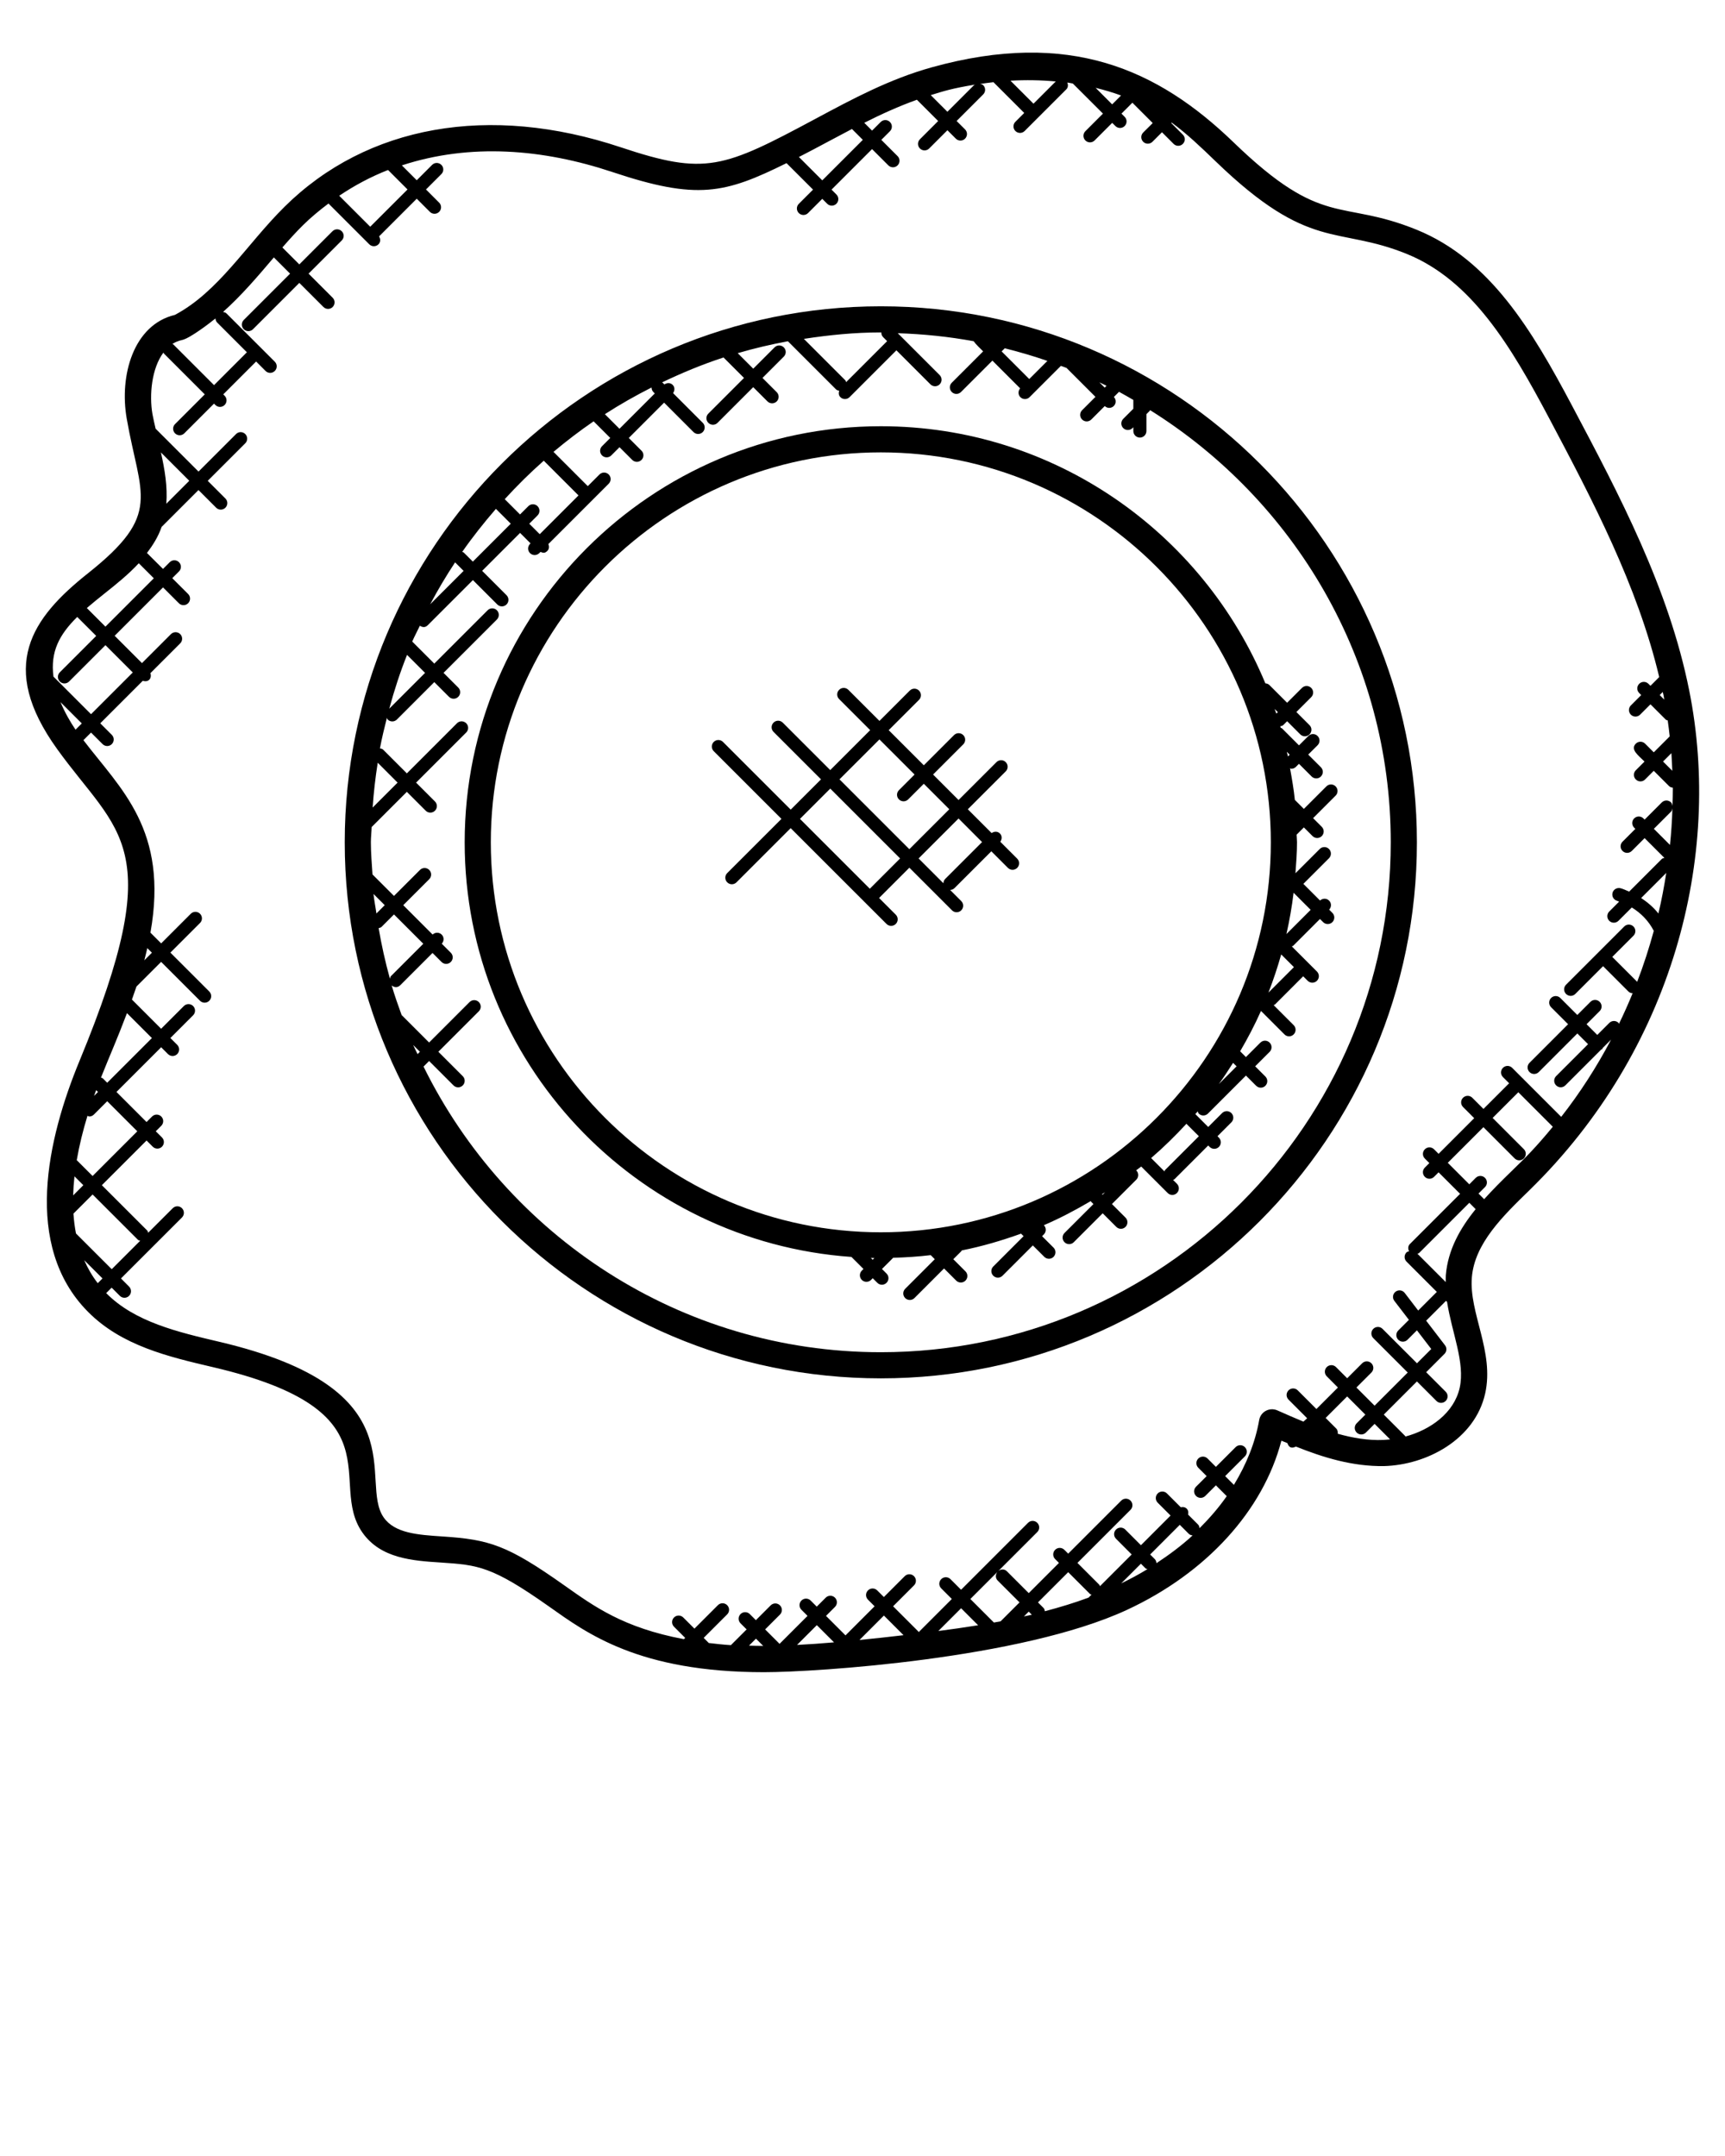 <svg xmlns="http://www.w3.org/2000/svg" xmlns:xlink="http://www.w3.org/1999/xlink" version="1.1" x="0px" y="0px" viewBox="0 0 66 82.5" enable-background="new 0 0 66 66" xml:space="preserve"><g><path d="M3.045,40.588c-1.235,2.986-2.183,7.077,0.317,9.604c1.288,1.303,3.078,1.723,4.809,2.128   c7.124,1.669,4.336,4.377,5.693,6.32c0.699,1,1.924,1.081,3.004,1.151c1.427,0.095,1.953,0.138,4.144,1.687   c1.433,1.013,3.423,2.509,8.218,2.509c2.007,0,9.843-0.513,13.876-2.379c3.052-1.413,5.222-3.803,5.921-6.48   c0.075,0.032,0.154,0.061,0.229,0.093c0.057,0.171,0.163,0.215,0.326,0.132c1.047,0.419,2.17,0.766,3.373,0.747   c1.624-0.043,3.474-1.011,3.869-2.778c0.357-1.598-0.623-3.081-0.51-4.442c0.107-1.298,1.178-2.339,2.213-3.345   c5.483-5.364,7.377-12.759,6.103-19.118c-0.785-3.914-2.662-7.458-4.477-10.884c-1.538-2.903-3.15-5.602-5.95-6.742   c-2.934-1.193-3.565-0.019-7.001-3.34c-2.907-2.809-6.294-4.336-11.556-2.874c-1.611,0.448-3.032,1.211-4.406,1.948   c-3.583,1.922-4.24,2.195-7.494,1.109c-5.02-1.674-9.707-0.844-12.859,2.277c-1.458,1.444-2.515,3.246-4.195,4.138   C5.11,12.426,4.56,14.36,4.848,16.016c0.517,2.969,1.379,3.65-1.477,5.917c-2.168,1.721-3.461,3.566-1.186,6.728   C4.539,31.936,6.467,32.305,3.045,40.588z M2.89,27.921c-0.193-0.284-0.405-0.646-0.575-1.053l0.814,0.814L2.89,27.921z    M5.636,36.28l0.176,0.176l-0.29,0.29C5.563,36.591,5.6,36.435,5.636,36.28z M4.858,38.768l0.954,0.954l-1.71,1.71l-0.167-0.167   c-0.02-0.02-0.048-0.018-0.072-0.03C4.232,40.309,4.463,39.811,4.858,38.768z M3.679,41.715l0.07,0.07l-0.151,0.151   C3.624,41.862,3.652,41.789,3.679,41.715z M3.347,42.695c0.023,0.007,0.043,0.028,0.067,0.028c0.064,0,0.128-0.024,0.177-0.073   l0.511-0.511l1.151,1.151l-1.71,1.71l-0.607-0.606C3.035,43.821,3.177,43.25,3.347,42.695z M3.222,48.221l0.7,0.699l-0.182,0.182   C3.527,48.827,3.357,48.531,3.222,48.221z M2.907,47.2c-0.048-0.248-0.08-0.502-0.097-0.76l0.733-0.733l1.737,1.736   c0.023,0.023,0.055,0.022,0.084,0.035l-1.089,1.089L2.907,47.2z M2.799,45.743c0.007-0.242,0.023-0.486,0.05-0.731l0.34,0.34   L2.799,45.743z M28.657,62.971l0.267-0.267l0.277,0.277C29.017,62.982,28.837,62.975,28.657,62.971z M30.495,62.944l0.757-0.757   l0.658,0.658C31.432,62.887,30.96,62.92,30.495,62.944z M32.885,62.754l0.934-0.934l0.751,0.751   C33.626,62.679,33.806,62.66,32.885,62.754z M38.171,60.479l0.837,0.837l-0.726,0.726c-0.085,0.016-0.17,0.029-0.255,0.044   l-0.9-0.9l1.032-1.032C38.084,60.253,38.081,60.39,38.171,60.479z M41.649,61.133c-0.546,0.204-1.105,0.371-1.67,0.521   c-0.01-0.044-0.017-0.09-0.052-0.125l-0.213-0.213l1.156-1.156l0.837,0.837c0.015,0.015,0.037,0.012,0.055,0.023L41.649,61.133z    M39.479,61.788c-0.1,0.024-0.202,0.042-0.302,0.065l0.183-0.183L39.479,61.788z M37.424,62.191   c-0.506,0.082-1.014,0.154-1.522,0.22l0.871-0.871L37.424,62.191z M42.899,60.589l0.753-0.753l0.176,0.176   c0.021,0.021,0.05,0.019,0.075,0.031C43.583,60.239,43.247,60.42,42.899,60.589z M44.247,59.816   c-0.005-0.057-0.022-0.114-0.065-0.157l-0.176-0.176l1.134-1.135l0.346,0.346c0.04,0.04,0.092,0.052,0.144,0.06   C45.214,59.138,44.744,59.488,44.247,59.816z M52.93,55.1c-0.587,0.025-1.173-0.076-1.747-0.237   c0.009-0.074-0.005-0.148-0.062-0.204l-0.401-0.401l0.823-0.823l0.696,0.696l-0.332,0.332c-0.098,0.098-0.098,0.256,0,0.354   c0.098,0.098,0.256,0.098,0.354,0l0.332-0.332l0.593,0.593C53.099,55.084,53.013,55.098,52.93,55.1z M55.849,53.104   c-0.217,0.968-1.121,1.608-2.077,1.866c-0.005-0.006-0.003-0.016-0.009-0.022l-0.818-0.818l1.268-1.268l0.746,0.746   c0.098,0.098,0.256,0.098,0.354,0c0.098-0.098,0.098-0.256,0-0.354l-0.746-0.746l0.7-0.701c0.089-0.089,0.098-0.229,0.021-0.329   l-0.722-0.942l0.759-0.759l0.041,0.041C55.546,50.987,56.063,52.144,55.849,53.104z M55.318,48.797   c-0.007,0.089-0.001,0.175-0.002,0.262l-1.085-1.085c0.021-0.011,0.047-0.009,0.065-0.027l1.921-1.921l0.243,0.243   C55.866,47.001,55.399,47.822,55.318,48.797z M57.831,44.817c-0.348,0.339-0.708,0.694-1.046,1.07l-0.215-0.215l0.247-0.247   c0.098-0.098,0.098-0.256,0-0.354c-0.098-0.098-0.256-0.098-0.354,0l-0.246,0.247l-0.823-0.823l1.363-1.363l1.194,1.195   c0.098,0.098,0.256,0.098,0.353,0c0.098-0.098,0.098-0.256,0-0.354l-1.194-1.195l0.982-0.982l1.32,1.32   C58.723,43.949,58.418,44.243,57.831,44.817z M63.65,26.612c0.011,0.052,0.016,0.106,0.026,0.159l-0.175-0.175l0.117-0.117   C63.627,26.524,63.641,26.568,63.65,26.612z M63.984,29.495l-0.355-0.355l0.32-0.32C63.965,29.044,63.974,29.27,63.984,29.495z    M63.895,32.332l-0.617-0.617l0.658-0.658c0.035-0.035,0.043-0.082,0.052-0.127C63.974,31.398,63.944,31.865,63.895,32.332z    M63.452,34.956c-0.183-0.235-0.413-0.428-0.66-0.593l0.961-0.961C63.671,33.923,63.575,34.442,63.452,34.956z M42.892,3.654   l-0.34,0.34L41.92,3.361C42.253,3.443,42.579,3.539,42.892,3.654z M40.394,3.116l-0.852,0.852l-0.88-0.88   C39.252,3.054,39.83,3.065,40.394,3.116z M37.327,3.234c-0.02,0.011-0.045,0.008-0.062,0.026l-1.017,1.017L35.611,3.64   C36.122,3.483,36.398,3.388,37.327,3.234z M31.712,5.405c0.298-0.16,0.591-0.316,0.885-0.469l0.415,0.415l-1.551,1.551   l-0.894-0.894C30.954,5.809,31.338,5.606,31.712,5.405z M14.165,8.676L12.979,7.49c0.586-0.394,1.208-0.727,1.868-0.985   l0.745,0.745L14.165,8.676z M6.965,13.011c0.293-0.061,1.041-0.631,1.279-0.825c0.005,0.057,0.022,0.113,0.065,0.157l1.138,1.138   c-0.001,0.001-0.002,0-0.003,0.001l-1.255,1.255l-1.561-1.561c-0.01-0.009-0.024-0.007-0.035-0.014   C6.703,13.093,6.826,13.04,6.965,13.011z M6.256,13.488c0.009,0.013,0.006,0.031,0.017,0.042l1.561,1.561l-1.137,1.137   c-0.098,0.098-0.098,0.256,0,0.354c0.098,0.098,0.256,0.098,0.354,0l1.137-1.137l0.052,0.052c0.098,0.098,0.256,0.098,0.354,0   c0.098-0.098,0.098-0.256,0-0.354l-0.052-0.052l1.255-1.255c0.001-0.001,0-0.002,0.001-0.003l0.362,0.362   c0.098,0.098,0.256,0.098,0.354,0c0.098-0.098,0.098-0.256,0-0.354L8.662,11.99c-0.035-0.035-0.083-0.043-0.128-0.053   c0.713-0.637,1.325-1.358,1.944-2.087l0.621,0.621l-1.773,1.773c-0.098,0.098-0.098,0.256,0,0.354c0.098,0.098,0.256,0.098,0.354,0   l1.773-1.773l0.922,0.922c0.098,0.098,0.256,0.098,0.353,0c0.098-0.098,0.098-0.256,0-0.354l-0.922-0.922l1.269-1.269   c0.098-0.098,0.098-0.256,0-0.354c-0.098-0.098-0.256-0.098-0.354,0l-1.269,1.269L10.804,9.47c0.255-0.293,0.515-0.582,0.784-0.848   c0.309-0.306,0.64-0.578,0.98-0.834l1.56,1.56c0.098,0.098,0.256,0.098,0.354,0c0.083-0.083,0.081-0.206,0.021-0.302l1.442-1.442   l0.503,0.503c0.098,0.098,0.256,0.098,0.354,0c0.098-0.098,0.098-0.256,0-0.353L16.299,7.25l0.588-0.588   c0.098-0.098,0.098-0.256,0-0.353c-0.098-0.098-0.256-0.098-0.354,0l-0.588,0.588l-0.569-0.569   c2.625-0.859,5.407-0.627,8.052,0.254c3.254,1.087,4.304,0.828,6.665-0.339l1.014,1.013l-0.544,0.544   c-0.098,0.098-0.098,0.256,0,0.353c0.098,0.098,0.256,0.098,0.354,0l0.544-0.544l0.187,0.187c0.098,0.098,0.256,0.098,0.354,0   c0.098-0.098,0.098-0.256,0-0.353l-0.187-0.187l1.551-1.551l0.623,0.623c0.098,0.098,0.256,0.098,0.354,0   c0.098-0.098,0.098-0.256,0-0.353l-0.623-0.623l0.33-0.33c0.098-0.098,0.098-0.256,0-0.354c-0.098-0.098-0.256-0.098-0.354,0   l-0.33,0.33l-0.299-0.299c0.657-0.332,1.321-0.633,2.014-0.882l0.814,0.814l-0.698,0.698c-0.098,0.098-0.098,0.256,0,0.353   c0.098,0.098,0.256,0.098,0.354,0l0.698-0.698l0.322,0.322c0.098,0.098,0.256,0.098,0.353,0c0.098-0.098,0.098-0.256,0-0.354   L36.601,4.63l1.017-1.017c0.098-0.098,0.098-0.256,0-0.353c-0.032-0.032-0.076-0.037-0.117-0.048   c0.171-0.026,0.341-0.048,0.51-0.067l1.177,1.177L38.85,4.66c-0.098,0.098-0.098,0.256,0,0.353c0.098,0.098,0.256,0.098,0.354,0   l1.595-1.595c0.072-0.072,0.072-0.171,0.039-0.26c0.071,0.01,0.139,0.027,0.21,0.038l1.152,1.151L41.527,5.02   c-0.098,0.098-0.098,0.256,0,0.354c0.098,0.098,0.256,0.098,0.354,0l0.673-0.673l0.122,0.122c0.098,0.098,0.256,0.098,0.354,0   c0.098-0.098,0.098-0.256,0-0.353l-0.122-0.122l0.417-0.417c0,0,0-0.001,0-0.001l0.779,0.779L43.74,5.071   c-0.098,0.098-0.098,0.256,0,0.354c0.098,0.098,0.256,0.098,0.354,0l0.364-0.364l0.445,0.445c0.098,0.098,0.256,0.098,0.354,0   c0.098-0.098,0.098-0.256,0-0.353l-0.445-0.445l0.017-0.017c0.588,0.432,1.119,0.939,1.678,1.479   c3.617,3.497,4.634,2.455,7.32,3.548c2.489,1.012,3.995,3.549,5.443,6.283c1.67,3.152,3.381,6.407,4.213,9.907l-0.335,0.335   l-0.077-0.077c-0.098-0.098-0.256-0.098-0.354,0c-0.098,0.098-0.098,0.256,0,0.354l0.077,0.077l-0.396,0.396   c-0.098,0.098-0.098,0.256,0,0.354c0.098,0.098,0.256,0.098,0.354,0l0.396-0.396l0.586,0.586c0.021,0.021,0.05,0.019,0.074,0.031   c0.03,0.203,0.054,0.406,0.076,0.61l-0.61,0.61l-0.332-0.332c-0.098-0.098-0.256-0.098-0.354,0   c-0.224,0.224,0.101,0.454,0.332,0.685l-0.332,0.332c-0.098,0.098-0.098,0.256,0,0.354c0.098,0.098,0.256,0.098,0.354,0   l0.332-0.332l0.586,0.586c0.04,0.04,0.093,0.053,0.145,0.06c0.002,0.232-0.008,0.465-0.014,0.697   c-0.009-0.047-0.018-0.096-0.055-0.133c-0.098-0.098-0.256-0.098-0.354,0l-0.658,0.658l-0.046-0.046   c-0.098-0.098-0.256-0.098-0.354,0c-0.098,0.098-0.098,0.256,0,0.354l0.046,0.046l-0.491,0.491c-0.098,0.098-0.098,0.256,0,0.354   c0.098,0.098,0.256,0.098,0.354,0l0.491-0.491l0.757,0.757c-0.035,0.012-0.073,0.014-0.101,0.042l-1.248,1.248   c-0.109-0.046-0.214-0.099-0.328-0.13c-0.133-0.033-0.271,0.042-0.307,0.175c-0.036,0.133,0.042,0.271,0.175,0.307   c0.027,0.007,0.051,0.022,0.077,0.031l-0.379,0.379c-0.098,0.098-0.098,0.256,0,0.354c0.098,0.098,0.256,0.098,0.354,0l0.509-0.509   c0.356,0.216,0.652,0.524,0.842,0.895c-0.18,0.66-0.39,1.311-0.635,1.949l-0.953-0.953l0.81-0.81c0.098-0.098,0.098-0.256,0-0.353   c-0.098-0.098-0.256-0.098-0.353,0l-2.226,2.227c-0.098,0.098-0.098,0.256,0,0.354c0.098,0.098,0.256,0.098,0.354,0l1.063-1.063   l0.972,0.972c0.044,0.044,0.101,0.061,0.158,0.065c-0.162,0.396-0.336,0.786-0.523,1.171c-0.008-0.011-0.005-0.027-0.015-0.037   c-0.098-0.098-0.256-0.098-0.354,0l-0.46,0.46l-0.41-0.41l0.502-0.502c0.098-0.098,0.098-0.256,0-0.354   c-0.098-0.098-0.256-0.098-0.354,0l-0.502,0.502l-0.65-0.65c-0.098-0.098-0.256-0.098-0.353,0c-0.098,0.098-0.098,0.256,0,0.354   l0.65,0.65l-1.476,1.477c-0.098,0.098-0.098,0.256,0,0.354c0.098,0.098,0.256,0.098,0.354,0l1.476-1.477l0.41,0.41l-1.222,1.222   c-0.098,0.098-0.098,0.256,0,0.354c0.098,0.098,0.256,0.098,0.354,0l1.371-1.371c0.012-0.008,0.028-0.005,0.039-0.016   c0.011-0.011,0.008-0.027,0.016-0.04l0.323-0.323c-0.549,1.041-1.185,2.033-1.908,2.955l-1.454-1.454   c-0.003-0.004-0.002-0.009-0.005-0.013c-0.004-0.003-0.009-0.002-0.013-0.005l-0.404-0.404c-0.098-0.098-0.256-0.098-0.354,0   c-0.098,0.098-0.098,0.256,0,0.353l0.237,0.237l-0.982,0.982l-0.427-0.427c-0.098-0.098-0.256-0.098-0.354,0   c-0.098,0.098-0.098,0.256,0,0.354l0.427,0.427l-1.363,1.364l-0.173-0.173c-0.098-0.098-0.256-0.098-0.353,0   c-0.098,0.098-0.098,0.256,0,0.354l0.173,0.173l-0.173,0.173c-0.098,0.098-0.098,0.256,0,0.354c0.098,0.098,0.256,0.098,0.353,0   l0.173-0.173l0.823,0.823l-1.922,1.922c-0.077,0.077-0.075,0.185-0.031,0.278c-0.033,0.012-0.069,0.013-0.096,0.04   c-0.098,0.098-0.098,0.256,0,0.354l1.159,1.159l-0.713,0.713l-0.516-0.674c-0.084-0.111-0.243-0.131-0.35-0.046   c-0.11,0.084-0.13,0.241-0.046,0.35l0.557,0.726l-0.408,0.408c-0.098,0.098-0.098,0.256,0,0.354c0.098,0.098,0.256,0.098,0.354,0   l0.361-0.361l0.548,0.715l-0.546,0.546l-1.318-1.317c-0.098-0.098-0.256-0.098-0.354,0c-0.098,0.098-0.098,0.256,0,0.354   l1.318,1.317l-1.268,1.268l-0.695-0.695l0.573-0.573c0.098-0.098,0.098-0.256,0-0.354c-0.098-0.098-0.256-0.098-0.354,0   l-0.573,0.573l-0.427-0.428c-0.098-0.098-0.256-0.098-0.354,0c-0.098,0.098-0.098,0.256,0,0.354l0.427,0.428l-0.823,0.823   l-0.714-0.714c-0.098-0.098-0.256-0.098-0.353,0c-0.098,0.098-0.098,0.256,0,0.354l0.713,0.714L49.87,54.4   c-0.342-0.141-0.676-0.289-0.999-0.432c-0.294-0.128-0.638,0.048-0.694,0.372c-0.15,0.862-0.49,1.694-0.967,2.479l-0.335-0.335   l0.755-0.755c0.098-0.098,0.098-0.256,0-0.354c-0.098-0.098-0.256-0.098-0.354,0l-0.755,0.755l-0.319-0.319   c-0.098-0.098-0.256-0.098-0.354,0c-0.098,0.098-0.098,0.256,0,0.354l0.319,0.319l-0.406,0.405c-0.098,0.098-0.098,0.256,0,0.354   c0.098,0.098,0.256,0.098,0.354,0l0.406-0.406l0.415,0.414c-0.299,0.43-0.651,0.837-1.039,1.225   c-0.008-0.049-0.019-0.1-0.057-0.138l-0.383-0.383c0.018-0.08,0.01-0.164-0.053-0.226c-0.063-0.063-0.146-0.07-0.226-0.053   l-0.529-0.529c-0.098-0.098-0.256-0.098-0.354,0c-0.098,0.098-0.098,0.256,0,0.354l0.492,0.492l-1.134,1.135l-0.599-0.6   c-0.098-0.098-0.256-0.098-0.354,0c-0.098,0.098-0.098,0.256,0,0.354l0.599,0.6l-1.215,1.215c-0.011-0.018-0.008-0.04-0.023-0.055   l-0.837-0.837l2.03-2.03c0.098-0.098,0.098-0.256,0-0.354c-0.098-0.098-0.256-0.098-0.354,0l-2.03,2.03l-0.147-0.147   c-0.098-0.098-0.256-0.098-0.353,0c-0.098,0.098-0.098,0.256,0,0.354l0.147,0.147l-1.156,1.156l-0.837-0.837   c-0.09-0.09-0.226-0.087-0.324-0.012l1.487-1.487c0.098-0.098,0.098-0.256,0-0.354c-0.098-0.098-0.256-0.098-0.354,0l-2.561,2.561   l-0.406-0.406c-0.098-0.098-0.256-0.098-0.354,0c-0.098,0.098-0.098,0.256,0,0.353l0.406,0.406l-1.27,1.27   c-0.005-0.007-0.003-0.016-0.009-0.023l-0.968-0.967l0.799-0.799c0.098-0.098,0.098-0.256,0-0.354   c-0.098-0.098-0.256-0.098-0.353,0l-0.799,0.799l-0.255-0.254c-0.098-0.098-0.256-0.098-0.354,0c-0.098,0.098-0.098,0.256,0,0.354   l0.254,0.254l-1.113,1.113l-0.746-0.746l0.343-0.343c0.098-0.098,0.098-0.256,0-0.354c-0.098-0.098-0.256-0.098-0.354,0   l-0.343,0.343l-0.233-0.233c-0.098-0.098-0.256-0.098-0.353,0c-0.098,0.098-0.098,0.256,0,0.354l0.233,0.233l-1.07,1.07   l-0.552-0.552l0.567-0.567c0.098-0.098,0.098-0.256,0-0.354c-0.098-0.098-0.256-0.098-0.354,0l-0.567,0.567l-0.233-0.233   c-0.098-0.098-0.256-0.098-0.354,0c-0.098,0.098-0.098,0.256,0,0.354l0.233,0.233l-0.602,0.602   c-0.289-0.017-0.571-0.051-0.853-0.083c-0.003-0.003-0.001-0.008-0.004-0.011l-0.184-0.184l0.898-0.898   c0.098-0.098,0.098-0.256,0-0.354c-0.098-0.098-0.256-0.098-0.354,0l-0.898,0.898l-0.427-0.427c-0.098-0.098-0.256-0.098-0.354,0   c-0.098,0.098-0.098,0.256,0,0.354l0.427,0.427l-0.049,0.049c-2.316-0.436-3.429-1.248-4.58-2.062   c-2.175-1.538-2.862-1.751-4.656-1.868c-0.939-0.062-1.826-0.12-2.25-0.727c-0.974-1.394,1.427-4.909-6.285-6.721   c-1.593-0.374-3.24-0.76-4.326-1.858c-0.002-0.002-0.004-0.005-0.006-0.007l0.208-0.208l0.314,0.314   c0.098,0.098,0.256,0.098,0.353,0c0.098-0.098,0.098-0.256,0-0.354L4.628,48.92l2.334-2.333c0.098-0.098,0.098-0.256,0-0.354   c-0.098-0.098-0.256-0.098-0.353,0l-0.94,0.939c-0.012-0.028-0.011-0.06-0.035-0.084l-1.737-1.736l1.71-1.71l0.237,0.237   c0.098,0.098,0.256,0.098,0.353,0c0.098-0.098,0.098-0.256,0-0.354L5.96,43.289l0.211-0.211c0.098-0.098,0.098-0.256,0-0.354   c-0.098-0.098-0.256-0.098-0.353,0l-0.211,0.211l-1.151-1.151l1.71-1.71l0.261,0.261c0.098,0.098,0.256,0.098,0.353,0   c0.098-0.098,0.098-0.256,0-0.354l-0.261-0.261l0.87-0.87c0.098-0.098,0.098-0.256,0-0.354c-0.098-0.098-0.256-0.098-0.354,0   l-0.87,0.87l-1.117-1.117c0.059-0.166,0.117-0.332,0.173-0.498l0.944-0.944l1.488,1.488c0.098,0.098,0.256,0.098,0.354,0   c0.098-0.098,0.098-0.256,0-0.354l-1.488-1.488l1.134-1.134c0.098-0.098,0.098-0.256,0-0.354c-0.098-0.098-0.256-0.098-0.353,0   l-1.134,1.134l-0.41-0.41c0.7-3.934-1.135-5.488-2.564-7.366l0.291-0.291l0.442,0.442c0.098,0.098,0.256,0.098,0.353,0   c0.098-0.098,0.098-0.256,0-0.354l-0.442-0.442l1.627-1.627c0.221,0.071,0.355-0.097,0.292-0.292l1.14-1.14   c0.098-0.098,0.098-0.256,0-0.354c-0.098-0.098-0.256-0.098-0.354,0l-1.109,1.109l-1.045-1.045l1.851-1.851l0.606,0.606   c0.098,0.098,0.256,0.098,0.354,0c0.098-0.098,0.098-0.256,0-0.354l-0.607-0.606l0.257-0.257c0.098-0.098,0.098-0.256,0-0.354   c-0.098-0.098-0.256-0.098-0.354,0l-0.257,0.258L5.623,21.16c0.228-0.301,0.431-0.622,0.56-0.997l1.411-1.411l0.676,0.676   c0.098,0.098,0.256,0.098,0.354,0c0.098-0.098,0.098-0.256,0-0.353l-0.676-0.676l1.436-1.436c0.098-0.098,0.098-0.256,0-0.354   c-0.098-0.098-0.256-0.098-0.353,0l-1.436,1.436l-1.641-1.641c-0.042-0.186-0.088-0.373-0.121-0.559   C5.707,15.117,5.8,14.092,6.256,13.488z M6.363,19.276c0.051-0.659-0.061-1.316-0.206-1.963l1.084,1.084L6.363,19.276z    M3.993,22.716c0.458-0.363,0.92-0.736,1.317-1.163l0.575,0.575l-1.851,1.851l-0.712-0.712C3.537,23.083,3.761,22.9,3.993,22.716z    M2.955,23.607l0.726,0.726l-1.392,1.392c-0.098,0.098-0.098,0.256,0,0.354c0.098,0.098,0.256,0.098,0.354,0l1.392-1.392   l1.045,1.045l-1.597,1.597l-1.438-1.439C1.924,24.943,2.261,24.292,2.955,23.607z"/><path d="M33.701,16.31c-8.78,0-15.922,7.143-15.922,15.922c0,8.399,6.542,15.283,14.797,15.865l0.461,0.461l-0.064,0.064   c-0.098,0.098-0.098,0.256,0,0.354c0.098,0.098,0.256,0.098,0.354,0l0.064-0.064l0.175,0.175c0.098,0.098,0.256,0.098,0.354,0   c0.098-0.098,0.098-0.256,0-0.354l-0.175-0.175l0.428-0.428c0.484-0.014,0.964-0.045,1.437-0.102l0.156,0.156l-1.133,1.133   c-0.098,0.098-0.098,0.256,0,0.354c0.098,0.098,0.256,0.098,0.354,0l1.133-1.133l0.465,0.465c0.098,0.098,0.256,0.098,0.354,0   c0.098-0.098,0.098-0.256,0-0.354l-0.465-0.465l0.31-0.309c0.007-0.008,0.005-0.019,0.011-0.027   c0.781-0.154,1.535-0.378,2.271-0.642l0.097,0.096l-1.16,1.16c-0.098,0.098-0.098,0.256,0,0.354c0.098,0.098,0.256,0.098,0.354,0   l1.16-1.16l0.439,0.438c0.098,0.098,0.256,0.098,0.353,0c0.098-0.098,0.098-0.256,0-0.353l-0.439-0.438l0.069-0.069   c0.097-0.097,0.097-0.255,0-0.352c0.623-0.266,1.217-0.583,1.796-0.923c0.006,0.007,0.003,0.017,0.01,0.024l0.091,0.091   l-1.107,1.106c-0.098,0.098-0.098,0.256,0,0.354c0.098,0.098,0.256,0.098,0.354,0l1.107-1.107l0.52,0.52   c0.098,0.098,0.256,0.098,0.353,0c0.098-0.098,0.098-0.256,0-0.354l-0.52-0.52l0.933-0.932c0.098-0.098,0.098-0.256,0-0.354   c-0.002-0.002-0.006-0.001-0.008-0.003c0.064-0.05,0.132-0.095,0.195-0.146l1.013,1.013c0.098,0.098,0.256,0.098,0.354,0   c0.098-0.098,0.098-0.256,0-0.354l-0.149-0.149c0.017-0.01,0.038-0.007,0.052-0.022l1.294-1.294l0.055,0.055   c0.098,0.098,0.256,0.098,0.354,0c0.098-0.098,0.098-0.256,0-0.354l-0.055-0.055l0.532-0.532c0.098-0.098,0.098-0.256,0-0.354   c-0.098-0.098-0.256-0.098-0.354,0l-0.532,0.532l-0.493-0.493c0.03-0.035,0.064-0.068,0.094-0.104   c0.012,0.028,0.012,0.061,0.035,0.084c0.098,0.098,0.256,0.098,0.354,0l1.454-1.454l0.39,0.39c0.098,0.098,0.256,0.098,0.353,0   c0.098-0.098,0.098-0.256,0-0.354l-0.39-0.39l0.553-0.553c0.098-0.098,0.098-0.256,0-0.354c-0.098-0.098-0.256-0.098-0.354,0   l-0.553,0.553l-0.221-0.221c0.292-0.499,0.56-1.012,0.797-1.544l0.898,0.898c0.098,0.098,0.256,0.098,0.353,0   c0.098-0.098,0.098-0.256,0-0.354l-0.768-0.768c0.017-0.01,0.038-0.007,0.052-0.022l1.08-1.08l0.172,0.172   c0.098,0.098,0.256,0.098,0.354,0c0.098-0.098,0.098-0.256,0-0.354l-0.963-0.963c0.017-0.01,0.038-0.007,0.053-0.022l1.026-1.026   l0.121,0.121c0.098,0.098,0.256,0.098,0.354,0c0.098-0.098,0.098-0.256,0-0.354l-0.123-0.124c0.092-0.098,0.093-0.251-0.003-0.346   c-0.096-0.096-0.248-0.095-0.346-0.003l-0.638-0.638l0.98-0.98c0.098-0.098,0.098-0.256,0-0.354c-0.098-0.098-0.256-0.098-0.354,0   l-0.929,0.928c0.029-0.394,0.06-0.788,0.06-1.19c0-0.097-0.013-0.191-0.015-0.287l0.277-0.277l0.332,0.332   c0.098,0.098,0.256,0.098,0.353,0c0.098-0.098,0.098-0.256,0-0.354l-0.332-0.332l0.862-0.862c0.098-0.098,0.098-0.256,0-0.354   c-0.098-0.098-0.256-0.098-0.354,0l-0.862,0.862l-0.344-0.344c-0.042-0.41-0.112-0.811-0.184-1.211   c0.017,0.003,0.03,0.02,0.047,0.02c0.064,0,0.128-0.024,0.177-0.073l0.117-0.117l0.485,0.485c0.098,0.098,0.256,0.098,0.354,0   c0.098-0.098,0.098-0.256,0-0.354l-0.485-0.484l0.359-0.358c0.098-0.098,0.098-0.256,0-0.354c-0.098-0.098-0.256-0.098-0.353,0   l-0.359,0.359l-0.652-0.652c-0.014-0.014-0.034-0.011-0.049-0.021c-0.006-0.019-0.009-0.039-0.015-0.058   c0.042-0.011,0.086-0.016,0.118-0.049l0.144-0.144l0.503,0.503c0.098,0.098,0.256,0.098,0.354,0c0.098-0.098,0.098-0.256,0-0.353   l-0.503-0.503l0.568-0.568c0.098-0.098,0.098-0.256,0-0.354c-0.098-0.098-0.256-0.098-0.354,0l-0.568,0.568l-0.679-0.679   c-0.042-0.042-0.098-0.058-0.154-0.064C46.018,20.382,40.328,16.31,33.701,16.31z M18.779,32.232   c0-8.228,6.694-14.922,14.922-14.922s14.922,6.694,14.922,14.922s-6.694,14.922-14.922,14.922S18.779,40.46,18.779,32.232z    M33.32,48.134c0.045,0.001,0.088,0.006,0.133,0.007l-0.063,0.063L33.32,48.134z M42.186,45.718l-0.023-0.023   c0.039-0.025,0.08-0.047,0.119-0.072L42.186,45.718z M45.87,43.478l-1.294,1.294c-0.014,0.014-0.011,0.036-0.022,0.052   l-0.511-0.511c0.477-0.409,0.924-0.849,1.35-1.311L45.87,43.478z M47.313,40.804l-0.68,0.68c0.19-0.265,0.371-0.537,0.545-0.814   L47.313,40.804z M48.532,37.982c0.185-0.477,0.348-0.963,0.488-1.46l0.486,0.486L48.532,37.982z M49.22,35.742   c0.117-0.518,0.209-1.044,0.274-1.58l0.653,0.653L49.22,35.742z M49.345,28.88l-0.066,0.066c-0.013-0.061-0.033-0.119-0.046-0.179   L49.345,28.88z M48.891,27.25l-0.057,0.056c-0.02-0.06-0.045-0.118-0.065-0.178L48.891,27.25z"/><path d="M33.701,52.743c11.31,0,20.511-9.201,20.511-20.511c0-11.31-9.201-20.511-20.511-20.511   c-11.31,0-20.511,9.201-20.511,20.511C13.19,43.542,22.391,52.743,33.701,52.743z M53.212,32.232   c0,10.758-8.752,19.511-19.511,19.511c-7.677,0-14.313-4.468-17.496-10.93l0.213-0.213l0.934,0.934   c0.098,0.098,0.256,0.098,0.354,0c0.098-0.098,0.098-0.256,0-0.354l-0.934-0.934l1.548-1.548c0.098-0.098,0.098-0.256,0-0.354   c-0.098-0.098-0.256-0.098-0.354,0l-1.548,1.548l-1.052-1.052c-0.135-0.373-0.268-0.747-0.38-1.131   c0.12,0.096,0.245,0.075,0.329-0.01l1.234-1.234l0.345,0.345c0.098,0.098,0.256,0.098,0.354,0c0.098-0.098,0.098-0.256,0-0.353   l-0.346-0.346c0.093-0.098,0.094-0.252-0.002-0.348c-0.096-0.096-0.25-0.095-0.348-0.002l-1.124-1.124l0.995-0.995   c0.098-0.098,0.098-0.256,0-0.354c-0.098-0.098-0.256-0.098-0.354,0l-0.995,0.995l-0.822-0.822   c-0.026-0.409-0.062-0.815-0.062-1.23c0-0.198,0.024-0.389,0.03-0.585l1.346-1.346l0.722,0.722c0.098,0.098,0.256,0.098,0.354,0   c0.098-0.098,0.098-0.256,0-0.353l-0.722-0.722l1.918-1.918c0.098-0.098,0.098-0.256,0-0.354c-0.098-0.098-0.256-0.098-0.353,0   l-1.918,1.918l-0.906-0.906c-0.034-0.034-0.08-0.041-0.124-0.051c0.074-0.396,0.169-0.784,0.267-1.171   c0.012,0.022,0.009,0.049,0.028,0.067c0.098,0.098,0.256,0.098,0.354,0l1.43-1.431l0.563,0.563c0.098,0.098,0.256,0.098,0.354,0   c0.098-0.098,0.098-0.256,0-0.354l-0.563-0.563l2.041-2.041c0.098-0.098,0.098-0.256,0-0.354c-0.098-0.098-0.256-0.098-0.354,0   l-2.041,2.041l-0.844-0.844c0.089-0.206,0.196-0.402,0.292-0.605c0.102,0.063,0.202,0.08,0.303-0.021l1.726-1.726l0.933,0.933   c0.098,0.098,0.256,0.098,0.354,0c0.098-0.098,0.098-0.256,0-0.354l-0.933-0.933l1.451-1.451l0.401,0.401l-0.02,0.02   c-0.098,0.098-0.098,0.256,0,0.353c0.098,0.098,0.256,0.098,0.354,0l0.047-0.047c0.091,0.035,0.159,0.065,0.262-0.038   c0.072-0.072,0.073-0.172,0.038-0.262l2.31-2.31c0.098-0.098,0.098-0.256,0-0.353c-0.098-0.098-0.256-0.098-0.354,0l-0.447,0.447   l-1.312-1.312c0.492-0.413,1.004-0.805,1.535-1.169l0.637,0.636l-0.315,0.315c-0.098,0.098-0.098,0.256,0,0.354   c0.098,0.098,0.256,0.098,0.354,0l0.315-0.315l0.487,0.487c0.098,0.098,0.256,0.098,0.354,0c0.098-0.098,0.098-0.256,0-0.353   l-0.487-0.487l1.352-1.352l1.125,1.126c0.098,0.098,0.256,0.098,0.354,0c0.098-0.098,0.098-0.256,0-0.354l-1.136-1.137   c0.069-0.098,0.072-0.228-0.016-0.316c-0.087-0.087-0.218-0.084-0.316-0.016l-0.064-0.064c-0.008-0.008-0.02-0.005-0.029-0.012   c0.762-0.364,1.544-0.691,2.356-0.955l0.783,0.783l-1.365,1.365c-0.098,0.098-0.098,0.256,0,0.353c0.098,0.098,0.256,0.098,0.353,0   l1.365-1.365l0.545,0.545c0.098,0.098,0.256,0.098,0.354,0c0.098-0.098,0.098-0.256,0-0.353l-0.545-0.545l0.816-0.816   c0.098-0.098,0.098-0.256,0-0.354c-0.098-0.098-0.256-0.098-0.354,0l-0.816,0.816l-0.594-0.594c0.628-0.184,1.268-0.335,1.92-0.456   l1.845,1.845c0.032,0.032,0.076,0.037,0.117,0.048c-0.026,0.085-0.022,0.177,0.045,0.245c0.098,0.098,0.256,0.098,0.354,0   l1.791-1.791l1.302,1.302c0.098,0.098,0.256,0.098,0.353,0c0.098-0.098,0.098-0.256,0-0.354l-1.603-1.603   c0.988,0.033,1.958,0.132,2.903,0.307c0.076,0.111,0.269,0.293,0.364,0.388l-1.201,1.201c-0.098,0.098-0.098,0.256,0,0.354   c0.098,0.098,0.256,0.098,0.354,0l1.201-1.201l1.062,1.062c-0.083,0.098-0.085,0.243,0.007,0.336c0.098,0.098,0.256,0.098,0.354,0   L40.591,14c0.071,0.027,0.144,0.051,0.215,0.079l1.107,1.107l-0.512,0.512c-0.098,0.098-0.098,0.256,0,0.354   c0.098,0.098,0.256,0.098,0.354,0l0.514-0.514c0.048,0.045,0.108,0.07,0.169,0.07c0.064,0,0.128-0.024,0.177-0.073   c0.095-0.095,0.094-0.247,0.003-0.345l0.197-0.197c0.186,0.099,0.365,0.206,0.547,0.31v0.338l-0.386,0.386   c-0.098,0.098-0.098,0.256,0,0.354c0.049,0.049,0.113,0.073,0.177,0.073s0.128-0.024,0.177-0.073l0.033-0.033v0.146   c0,0.138,0.112,0.25,0.25,0.25c0.138,0,0.25-0.112,0.25-0.25v-0.646l0.126-0.126c0.008-0.008,0.006-0.021,0.012-0.03   C49.52,19.141,53.212,25.256,53.212,32.232z M14.452,29.186l0.76,0.761l-0.955,0.955C14.297,30.322,14.363,29.751,14.452,29.186z    M14.29,34.207l0.43,0.43l-0.318,0.318C14.368,34.705,14.316,34.46,14.29,34.207z M14.595,35.47l0.479-0.479l1.122,1.122   l-1.234,1.234c-0.029,0.029-0.031,0.068-0.043,0.104c-0.176-0.633-0.32-1.279-0.432-1.936   C14.526,35.502,14.566,35.499,14.595,35.47z M15.808,39.988l0.258,0.258l-0.09,0.09C15.922,40.219,15.859,40.107,15.808,39.988z    M15.574,25.059l0.689,0.689l-1.369,1.369C15.084,26.415,15.308,25.727,15.574,25.059z M17.412,21.519l0.326,0.326l-1.279,1.278   C16.752,22.572,17.07,22.037,17.412,21.519z M18.974,19.472l0.568,0.568l-1.451,1.451l-0.348-0.348   c-0.016-0.016-0.04-0.014-0.059-0.024C18.084,20.545,18.518,19.999,18.974,19.472z M25,15.002l0.053,0.053l-1.352,1.352   l-0.558-0.558c0.575-0.372,1.172-0.71,1.786-1.021C24.929,14.891,24.952,14.954,25,15.002z M40.074,13.81l-0.694,0.694   l-1.057-1.057l0.12-0.12C38.996,13.466,39.54,13.625,40.074,13.81z M42.266,14.833l-0.203-0.203   c0.091,0.044,0.183,0.087,0.274,0.132L42.266,14.833z M33.72,12.721c-0.001,0.066,0.021,0.132,0.071,0.182l0.151,0.151l-1.57,1.57   c-0.012-0.024-0.01-0.052-0.03-0.072l-1.585-1.585c0.963-0.147,1.941-0.247,2.944-0.247C33.707,12.72,33.713,12.721,33.72,12.721z    M20.805,17.629l1.329,1.329l-1.483,1.483l-0.401-0.401l0.317-0.317c0.098-0.098,0.098-0.256,0-0.354   c-0.098-0.098-0.256-0.098-0.353,0l-0.317,0.317l-0.585-0.585C19.783,18.585,20.28,18.093,20.805,17.629z"/><path d="M33.919,35.355c0.098,0.098,0.256,0.098,0.354,0c0.098-0.098,0.098-0.256,0-0.354l-0.639-0.639l1.159-1.159l1.631,1.631   c0.098,0.098,0.256,0.098,0.354,0c0.098-0.098,0.098-0.256,0-0.354l-0.426-0.426c0.061-0.002,0.121-0.023,0.167-0.069l1.41-1.41   l0.635,0.635c0.098,0.098,0.256,0.098,0.354,0c0.098-0.098,0.098-0.256,0-0.354l-0.646-0.646c0.07-0.098,0.073-0.23-0.015-0.317   c-0.088-0.088-0.22-0.085-0.317-0.015l-0.911-0.911l1.451-1.45c0.098-0.098,0.098-0.256,0-0.354c-0.098-0.098-0.256-0.098-0.354,0   l-1.451,1.45l-0.975-0.975l1.155-1.155c0.098-0.098,0.098-0.256,0-0.354c-0.098-0.098-0.256-0.098-0.354,0l-1.155,1.155   l-1.344-1.344l1.16-1.16c0.098-0.098,0.098-0.256,0-0.354c-0.098-0.098-0.256-0.098-0.354,0l-1.16,1.16l-1.189-1.189   c-0.098-0.098-0.256-0.098-0.354,0c-0.098,0.098-0.098,0.256,0,0.353l1.189,1.189l-1.529,1.529l-1.816-1.816   c-0.098-0.098-0.256-0.098-0.353,0c-0.098,0.098-0.098,0.256,0,0.354l1.816,1.816l-1.159,1.159l-2.591-2.591   c-0.098-0.098-0.256-0.098-0.354,0c-0.098,0.098-0.098,0.256,0,0.354l2.591,2.591l-2.075,2.074c-0.098,0.098-0.098,0.256,0,0.354   c0.098,0.098,0.256,0.098,0.354,0l2.074-2.074L33.919,35.355z M37.575,32.222l-1.41,1.41c-0.046,0.046-0.067,0.107-0.069,0.167   l-0.95-0.95l1.529-1.529L37.575,32.222z M33.648,28.294l1.344,1.344l-0.598,0.598c-0.098,0.098-0.098,0.256,0,0.353   c0.098,0.098,0.256,0.098,0.354,0l0.598-0.598l0.975,0.975l-1.529,1.529l-2.673-2.673L33.648,28.294z M31.766,30.176l2.673,2.673   l-1.159,1.159l-2.673-2.673L31.766,30.176z"/></g></svg>